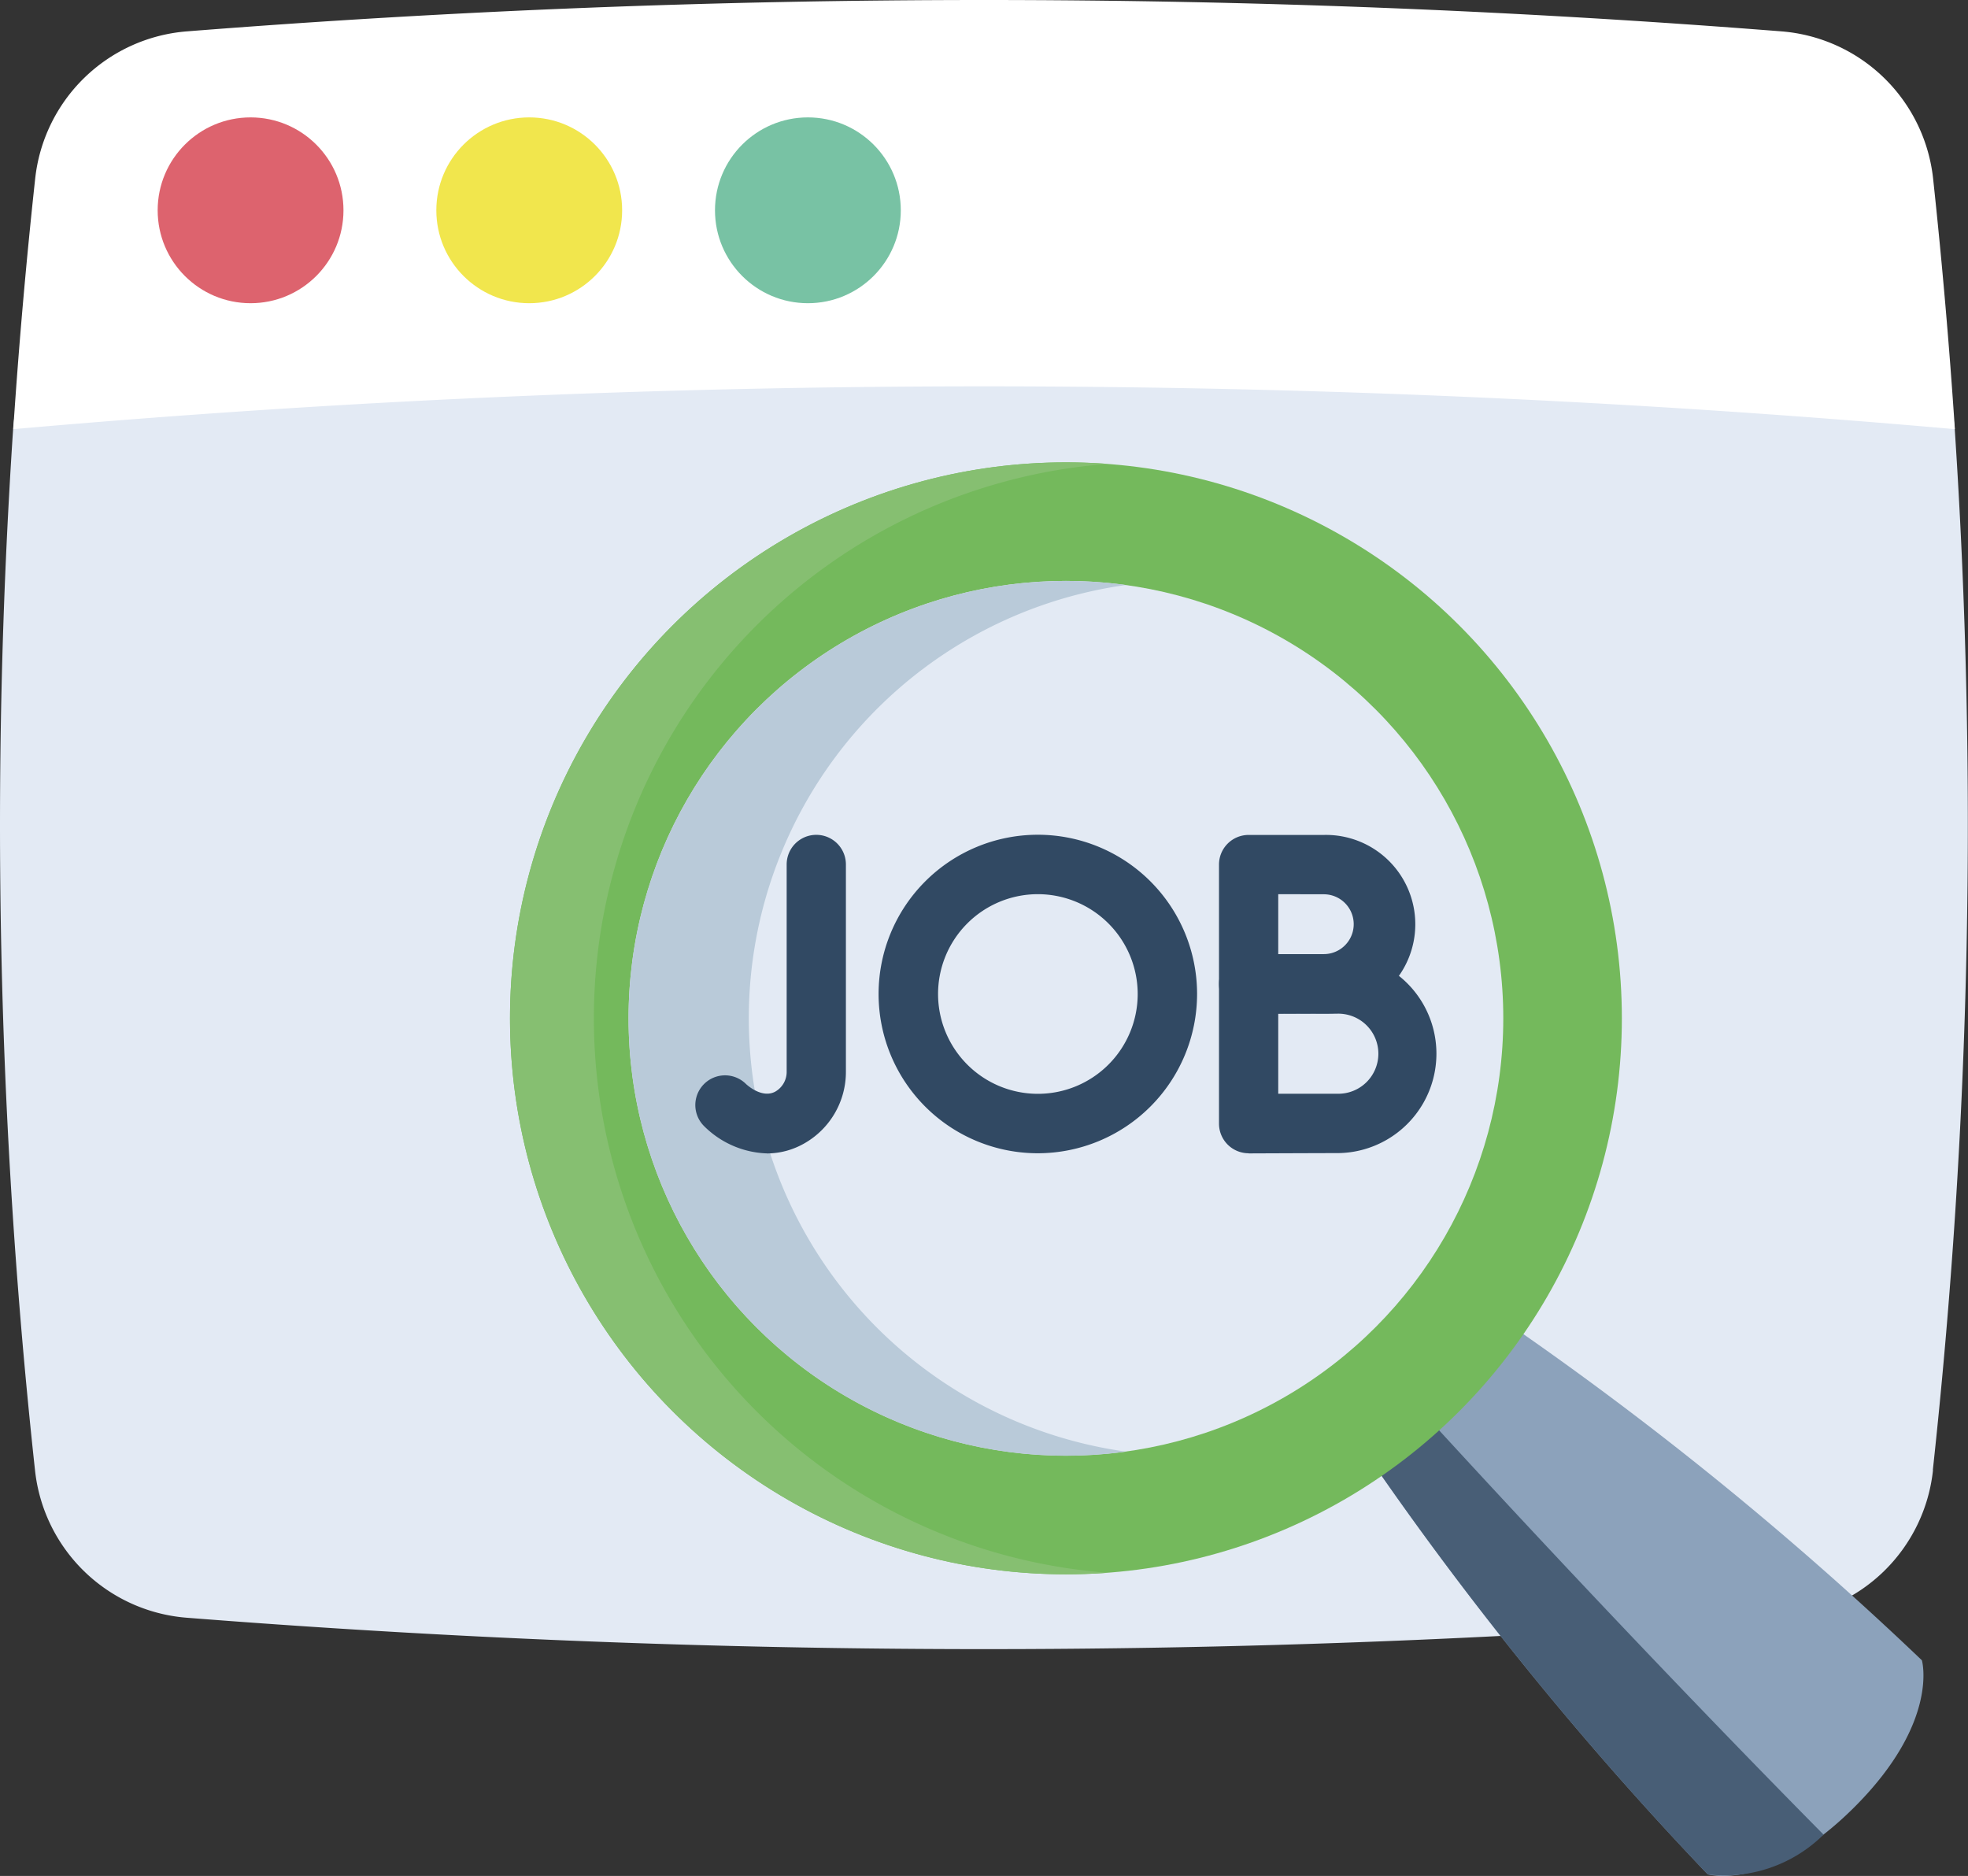 <svg xmlns="http://www.w3.org/2000/svg" width="39.867" height="38" viewBox="0 0 39.867 38">
  <rect x="0" y="0" width="39.867" height="38" fill="#333333" stroke="none"/>
  <g id="Group_42" data-name="Group 42" transform="translate(-617.067 -186)">
    <g id="Group_35" data-name="Group 35">
      <path id="Path_20" data-name="Path 20" d="M656.225,215.78a3.355,3.355,0,0,1-3.067,2.989q-10.233.807-20.466.591-5.925-.125-11.85-.591a3.355,3.355,0,0,1-3.066-2.989,120.947,120.947,0,0,1-.443-21.09c.075-1.13.748-1.48,1.24-2.1a2.245,2.245,0,0,0,.5-1.229,3.352,3.352,0,0,1,3.067-2.988,164.025,164.025,0,0,1,28.885-.225,3.356,3.356,0,0,1,3.067,2.988c.183,1.689,2.46,1.862,2.573,3.55a120.931,120.931,0,0,1-.443,21.089Z" fill="#e3eaf4"/>
      <path id="Path_21" data-name="Path 21" d="M656.668,194.692l-.016,0a223.337,223.337,0,0,0-39.3,0l-.016,0q.168-2.533.443-5.067a3.356,3.356,0,0,1,3.067-2.989,205.568,205.568,0,0,1,32.316,0,3.356,3.356,0,0,1,3.066,2.989Q656.5,192.158,656.668,194.692Z" fill="#fff"/>
      <circle id="Ellipse_2" data-name="Ellipse 2" cx="1.882" cy="1.882" r="1.882" transform="translate(620.261 188.378)" fill="#dd636e"/>
      <circle id="Ellipse_3" data-name="Ellipse 3" cx="1.882" cy="1.882" r="1.882" transform="translate(631.551 188.378)" fill="#78c2a4"/>
      <circle id="Ellipse_4" data-name="Ellipse 4" cx="1.882" cy="1.882" r="1.882" transform="translate(625.906 188.378)" fill="#f1e64d"/>
    </g>
    <g id="Group_36" data-name="Group 36">
      <path id="Path_22" data-name="Path 22" d="M646.7,212.188a68.288,68.288,0,0,1,9.3,7.444s.362,1.246-1.365,2.972-2.972,1.364-2.972,1.364a68.235,68.235,0,0,1-7.444-9.3" fill="#8ca2bb"/>
      <path id="Path_23" data-name="Path 23" d="M644.221,214.669l.9-.9c4.367,4.81,8.01,8.509,8.887,9.394a2.857,2.857,0,0,1-2.345.807,68.215,68.215,0,0,1-7.443-9.3Z" fill="#485e76"/>
      <circle id="Ellipse_5" data-name="Ellipse 5" cx="11.262" cy="11.262" r="11.262" transform="translate(627.398 195.366)" fill="#74b95c"/>
      <path id="Path_24" data-name="Path 24" d="M639.512,217.859c-.282.02-.565.031-.851.031a11.262,11.262,0,1,1,0-22.524c.286,0,.569.01.851.031a11.263,11.263,0,0,0,0,22.462Z" fill="#86bf71"/>
      <circle id="Ellipse_6" data-name="Ellipse 6" cx="8.86" cy="8.86" r="8.86" transform="translate(629.8 197.767)" fill="#e3eaf4"/>
      <path id="Path_25" data-name="Path 25" d="M629.8,206.628a8.86,8.86,0,0,1,8.86-8.86,9.035,9.035,0,0,1,1.217.082,8.862,8.862,0,0,0,0,17.555,9.034,9.034,0,0,1-1.217.083,8.86,8.86,0,0,1-8.86-8.86Z" fill="#b9cad9"/>
    </g>
    <g id="Group_41" data-name="Group 41">
      <g id="Group_38" data-name="Group 38">
        <g id="Group_37" data-name="Group 37">
          <path id="Path_26" data-name="Path 26" d="M632.607,209.364a1.889,1.889,0,0,1-1.277-.553.6.6,0,0,1,.849-.853c.021.02.327.3.594.154a.46.46,0,0,0,.23-.406v-4.195a.6.6,0,1,1,1.2,0v4.195a1.665,1.665,0,0,1-.849,1.459,1.535,1.535,0,0,1-.751.2Z" fill="#314963"/>
        </g>
      </g>
      <g id="Group_40" data-name="Group 40">
        <g id="Group_39" data-name="Group 39">
          <path id="Path_27" data-name="Path 27" d="M642.361,206.534a.6.6,0,0,1-.6-.6v-2.421a.6.6,0,0,1,.6-.6h1.524a1.81,1.81,0,1,1,0,3.619c-.33,0-1.522.006-1.522.006Zm.6-2.421v1.214l.923,0a.606.606,0,1,0,0-1.212Z" fill="#314963"/>
          <path id="Path_28" data-name="Path 28" d="M642.361,209.361a.6.6,0,0,1-.6-.6v-2.832a.6.6,0,0,1,.6-.6h1.79a2.014,2.014,0,1,1,0,4.029c-.386,0-1.788.006-1.788.006Zm.6-2.831v1.625l1.189,0a.811.811,0,1,0,0-1.621Z" fill="#314963"/>
        </g>
        <path id="Path_29" data-name="Path 29" d="M638.091,209.361a3.226,3.226,0,1,1,3.226-3.226A3.229,3.229,0,0,1,638.091,209.361Zm0-5.248a2.022,2.022,0,1,0,2.023,2.022,2.024,2.024,0,0,0-2.023-2.022Z" fill="#314963"/>
      </g>
    </g>
  </g>
</svg>
